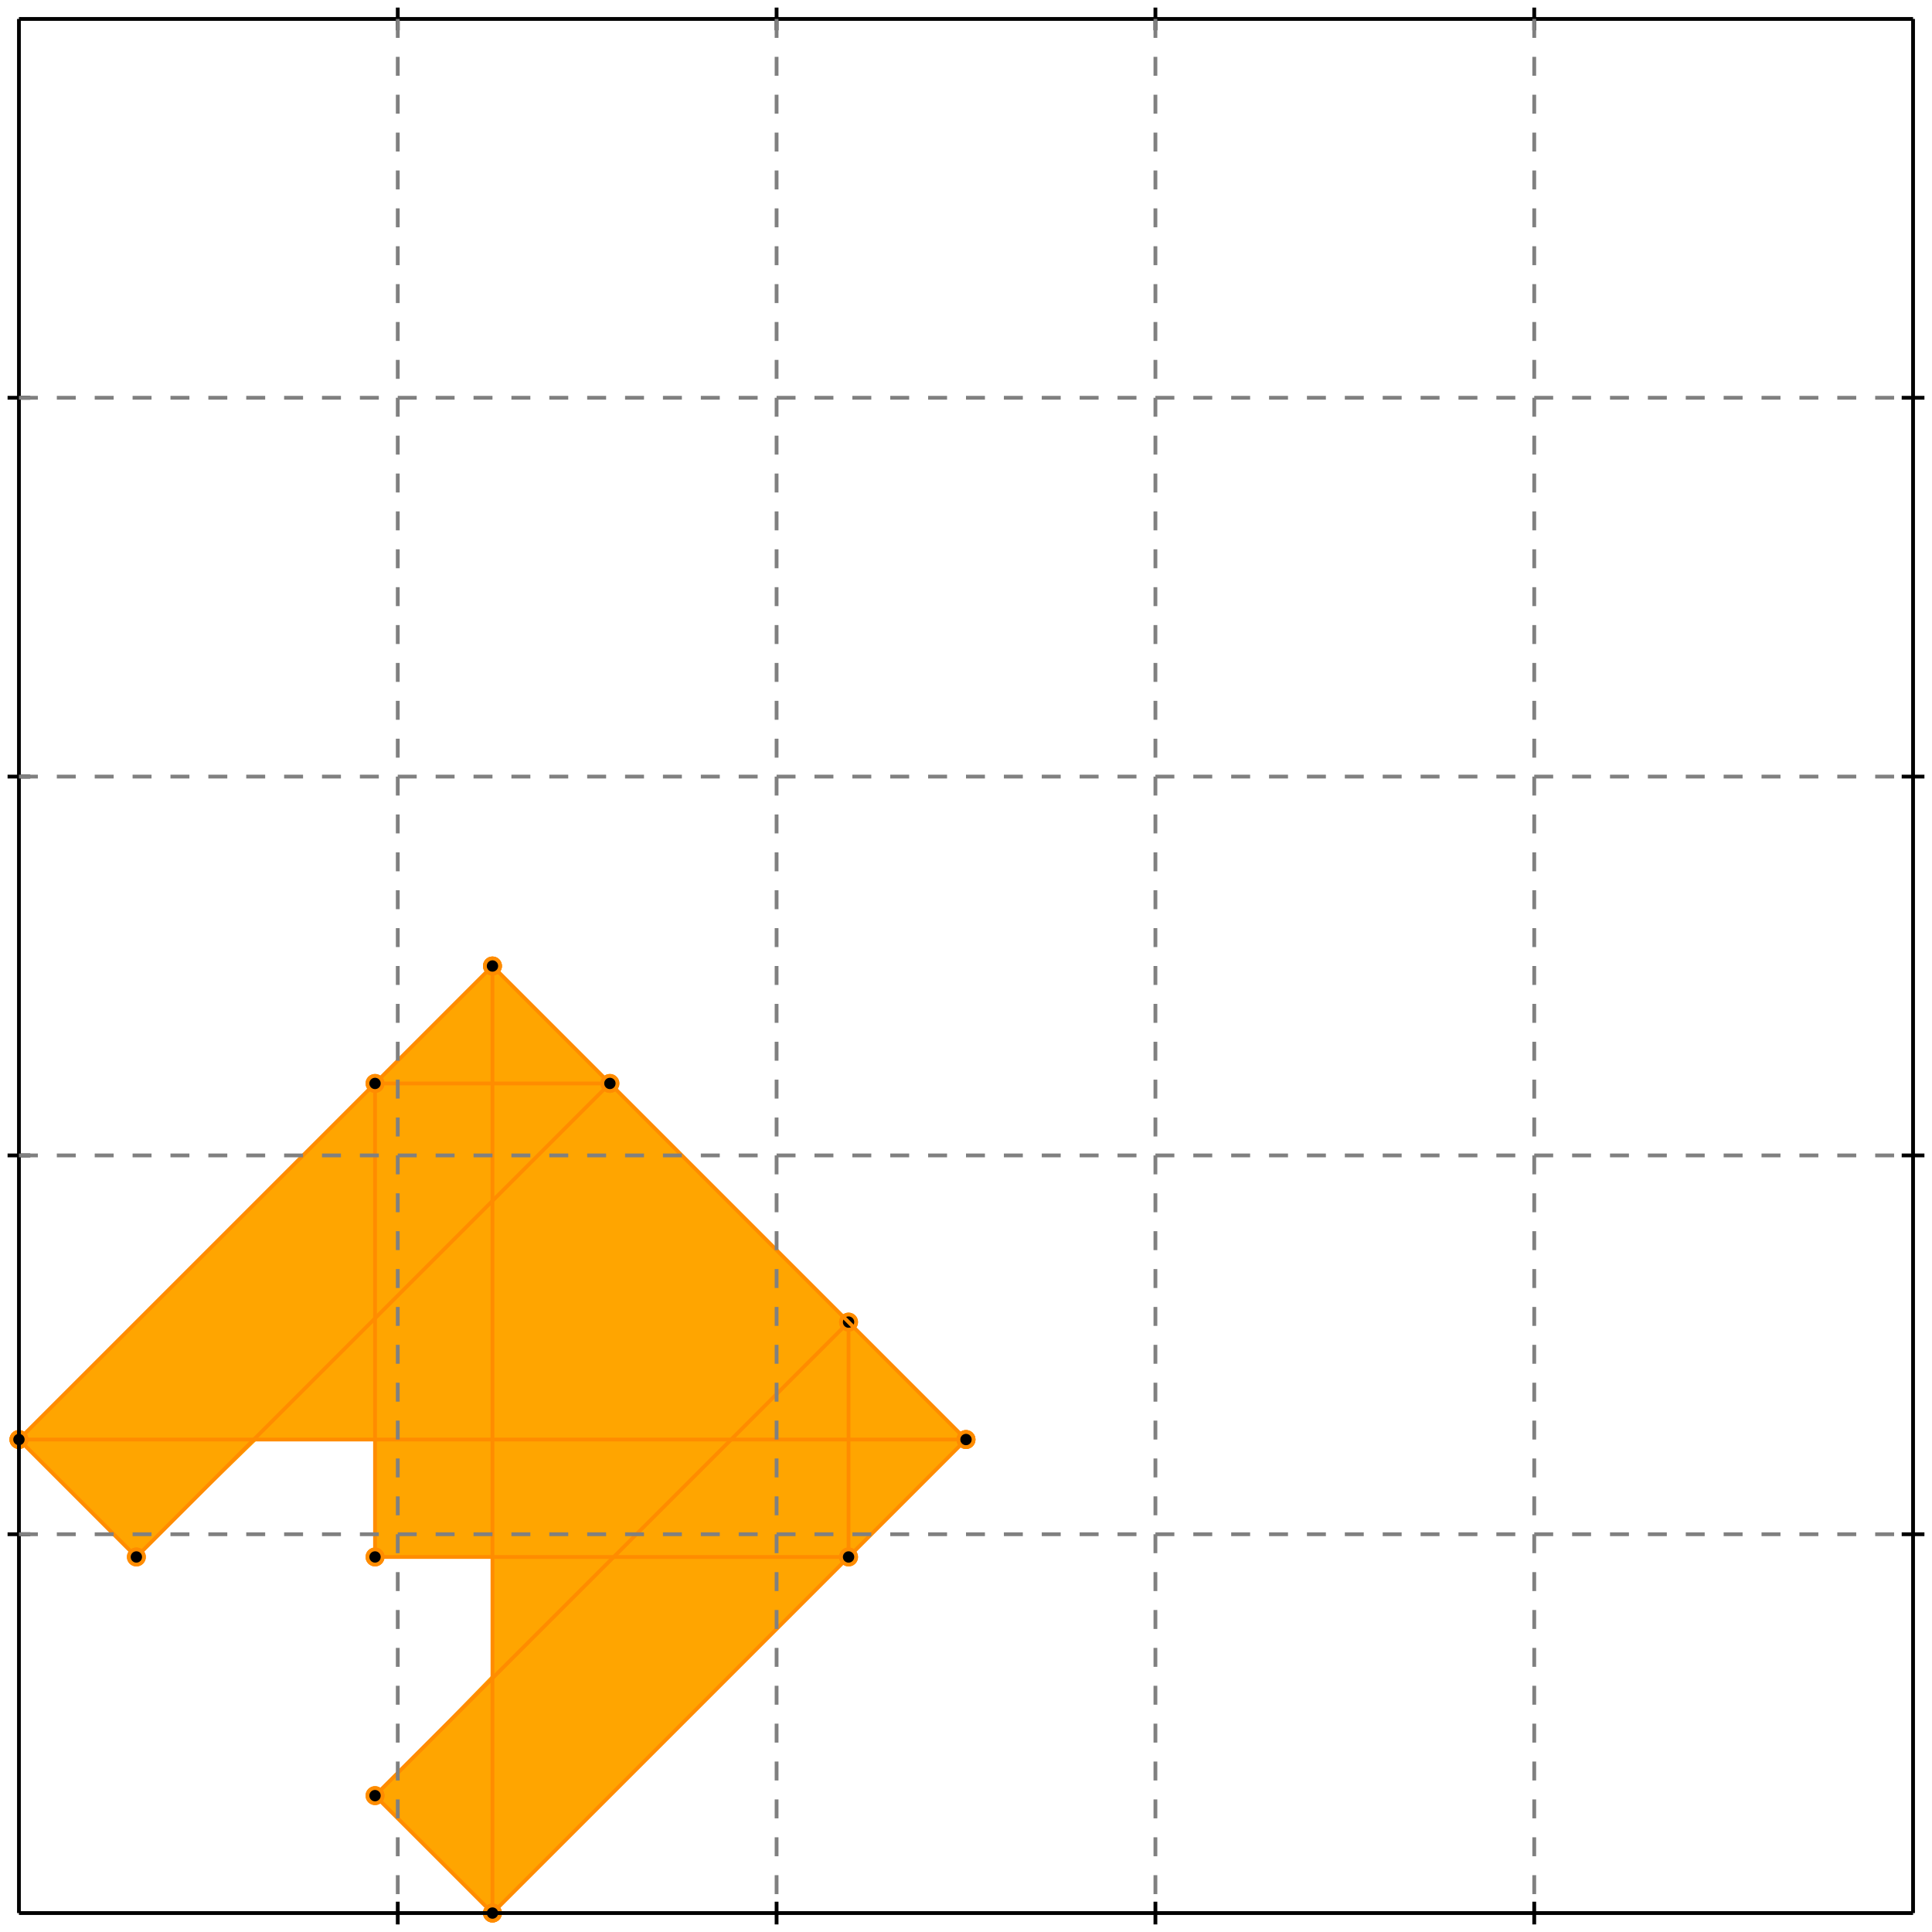 <?xml version="1.0" standalone="no"?>
<!DOCTYPE svg PUBLIC "-//W3C//DTD SVG 1.1//EN" 
  "http://www.w3.org/Graphics/SVG/1.1/DTD/svg11.dtd">
<svg width="510" height="510" version="1.1" id="toplevel"
    xmlns="http://www.w3.org/2000/svg"
    xmlns:xlink="http://www.w3.org/1999/xlink">
  <polygon points="130,505 255,380 130,255 5,380 36,411 68,380 99,380 99,411 130,411 130,442 99,474"
           fill="orange"/>
  <g stroke="darkorange" stroke-width="1">
    <line x1="130" y1="505" x2="255" y2="380"/>
    <circle cx="130" cy="505" r="2"/>
    <circle cx="255" cy="380" r="2"/>
  </g>
  <g stroke="darkorange" stroke-width="1">
    <line x1="99" y1="474" x2="224" y2="349"/>
    <circle cx="99" cy="474" r="2"/>
    <circle cx="224" cy="349" r="2"/>
  </g>
  <g stroke="darkorange" stroke-width="1">
    <line x1="99" y1="411" x2="99" y2="286"/>
    <circle cx="99" cy="411" r="2"/>
    <circle cx="99" cy="286" r="2"/>
  </g>
  <g stroke="darkorange" stroke-width="1">
    <line x1="130" y1="505" x2="130" y2="255"/>
    <circle cx="130" cy="505" r="2"/>
    <circle cx="130" cy="255" r="2"/>
  </g>
  <g stroke="darkorange" stroke-width="1">
    <line x1="224" y1="411" x2="224" y2="349"/>
    <circle cx="224" cy="411" r="2"/>
    <circle cx="224" cy="349" r="2"/>
  </g>
  <g stroke="darkorange" stroke-width="1">
    <line x1="36" y1="411" x2="161" y2="286"/>
    <circle cx="36" cy="411" r="2"/>
    <circle cx="161" cy="286" r="2"/>
  </g>
  <g stroke="darkorange" stroke-width="1">
    <line x1="5" y1="380" x2="130" y2="255"/>
    <circle cx="5" cy="380" r="2"/>
    <circle cx="130" cy="255" r="2"/>
  </g>
  <g stroke="darkorange" stroke-width="1">
    <line x1="130" y1="505" x2="99" y2="474"/>
    <circle cx="130" cy="505" r="2"/>
    <circle cx="99" cy="474" r="2"/>
  </g>
  <g stroke="darkorange" stroke-width="1">
    <line x1="36" y1="411" x2="5" y2="380"/>
    <circle cx="36" cy="411" r="2"/>
    <circle cx="5" cy="380" r="2"/>
  </g>
  <g stroke="darkorange" stroke-width="1">
    <line x1="99" y1="411" x2="224" y2="411"/>
    <circle cx="99" cy="411" r="2"/>
    <circle cx="224" cy="411" r="2"/>
  </g>
  <g stroke="darkorange" stroke-width="1">
    <line x1="5" y1="380" x2="255" y2="380"/>
    <circle cx="5" cy="380" r="2"/>
    <circle cx="255" cy="380" r="2"/>
  </g>
  <g stroke="darkorange" stroke-width="1">
    <line x1="255" y1="380" x2="130" y2="255"/>
    <circle cx="255" cy="380" r="2"/>
    <circle cx="130" cy="255" r="2"/>
  </g>
  <g stroke="darkorange" stroke-width="1">
    <line x1="99" y1="286" x2="161" y2="286"/>
    <circle cx="99" cy="286" r="2"/>
    <circle cx="161" cy="286" r="2"/>
  </g>
  <g stroke="black" stroke-width="1">
    <line x1="5" y1="5" x2="505" y2="5"/>
    <line x1="5" y1="5" x2="5" y2="505"/>
    <line x1="505" y1="505" x2="5" y2="505"/>
    <line x1="505" y1="505" x2="505" y2="5"/>
    <line x1="105" y1="2" x2="105" y2="8"/>
    <line x1="2" y1="105" x2="8" y2="105"/>
    <line x1="105" y1="502" x2="105" y2="508"/>
    <line x1="502" y1="105" x2="508" y2="105"/>
    <line x1="205" y1="2" x2="205" y2="8"/>
    <line x1="2" y1="205" x2="8" y2="205"/>
    <line x1="205" y1="502" x2="205" y2="508"/>
    <line x1="502" y1="205" x2="508" y2="205"/>
    <line x1="305" y1="2" x2="305" y2="8"/>
    <line x1="2" y1="305" x2="8" y2="305"/>
    <line x1="305" y1="502" x2="305" y2="508"/>
    <line x1="502" y1="305" x2="508" y2="305"/>
    <line x1="405" y1="2" x2="405" y2="8"/>
    <line x1="2" y1="405" x2="8" y2="405"/>
    <line x1="405" y1="502" x2="405" y2="508"/>
    <line x1="502" y1="405" x2="508" y2="405"/>
  </g>
  <g stroke="gray" stroke-width="1" stroke-dasharray="5,5">
    <line x1="105" y1="5" x2="105" y2="505"/>
    <line x1="5" y1="105" x2="505" y2="105"/>
    <line x1="205" y1="5" x2="205" y2="505"/>
    <line x1="5" y1="205" x2="505" y2="205"/>
    <line x1="305" y1="5" x2="305" y2="505"/>
    <line x1="5" y1="305" x2="505" y2="305"/>
    <line x1="405" y1="5" x2="405" y2="505"/>
    <line x1="5" y1="405" x2="505" y2="405"/>
  </g>
</svg>
